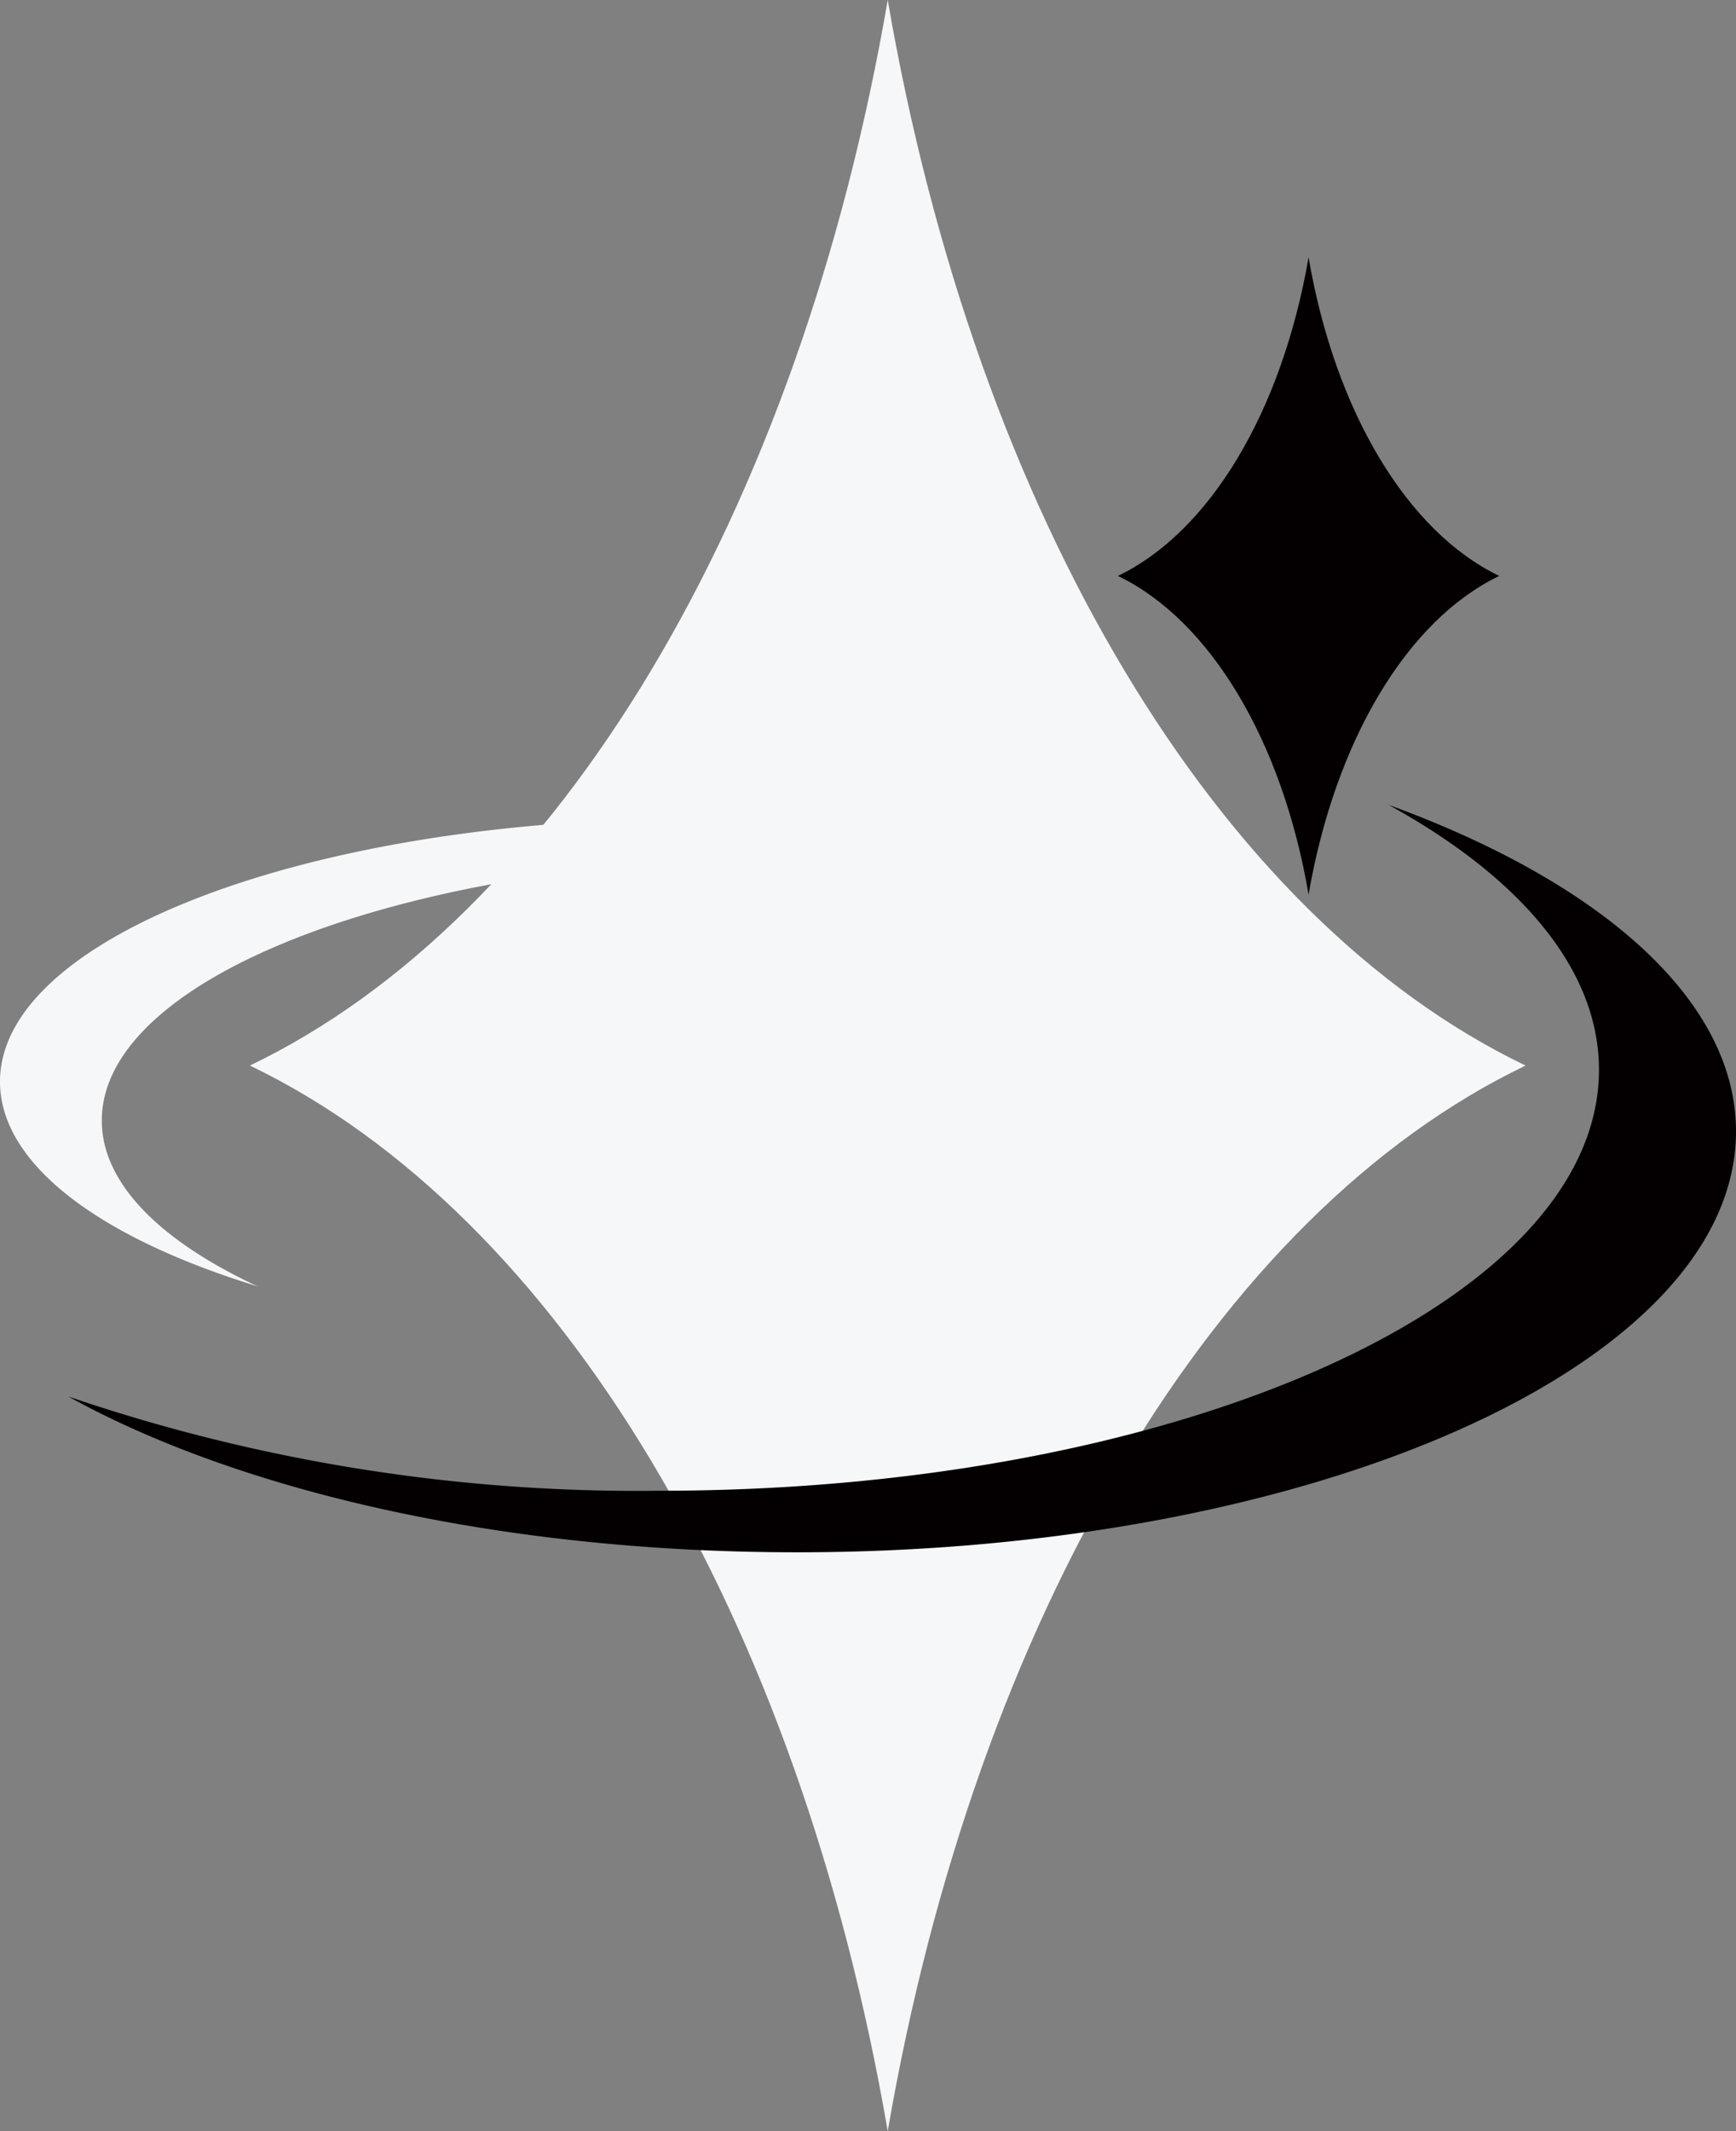<svg id="레이어_2" data-name="레이어 2" xmlns="http://www.w3.org/2000/svg" viewBox="0 0 66 81"><rect x="0" y="0" width="66" height="81" fill="#808080" stroke="none"/><defs><style>.cls-1{fill:#f5f7f8;}.cls-2{fill:#040001;}</style></defs><title>logo</title><path class="cls-1" d="M75.79,58.89c-3.69-1.72-5.92-3.91-5.92-6.3,0-5.53,11.85-10,26.46-10A58.12,58.12,0,0,1,113,44.81c-4.85-2.26-12.25-3.7-20.54-3.7-14.61,0-26.46,4.48-26.46,10C66,54.26,69.82,57.06,75.79,58.89Z" transform="translate(-66 -10)"/><path class="cls-1" d="M99.75,10h0c3.37,19.57,12.53,34.87,24.25,40.5h0C112.28,56.13,103.12,71.43,99.75,91h0C96.38,71.43,87.22,56.13,75.5,50.5h0C87.22,44.87,96.38,29.57,99.75,10Z" transform="translate(-66 -10)"/><path class="cls-2" d="M115.75,19.78h0c1,5.85,3.75,10.43,7.25,12.11h0c-3.5,1.68-6.24,6.26-7.25,12.11h0c-1-5.85-3.75-10.43-7.25-12.11h0c3.5-1.68,6.24-6.26,7.25-12.11Z" transform="translate(-66 -10)"/><path class="cls-2" d="M118.79,40.59c5,2.75,8,6.25,8,10.07,0,8.84-16,16-35.7,16a67,67,0,0,1-22.49-3.58C75.13,66.69,85.11,69,96.3,69,116,69,132,61.84,132,53,132,48,126.84,43.52,118.79,40.59Z" transform="translate(-66 -10)"/></svg>